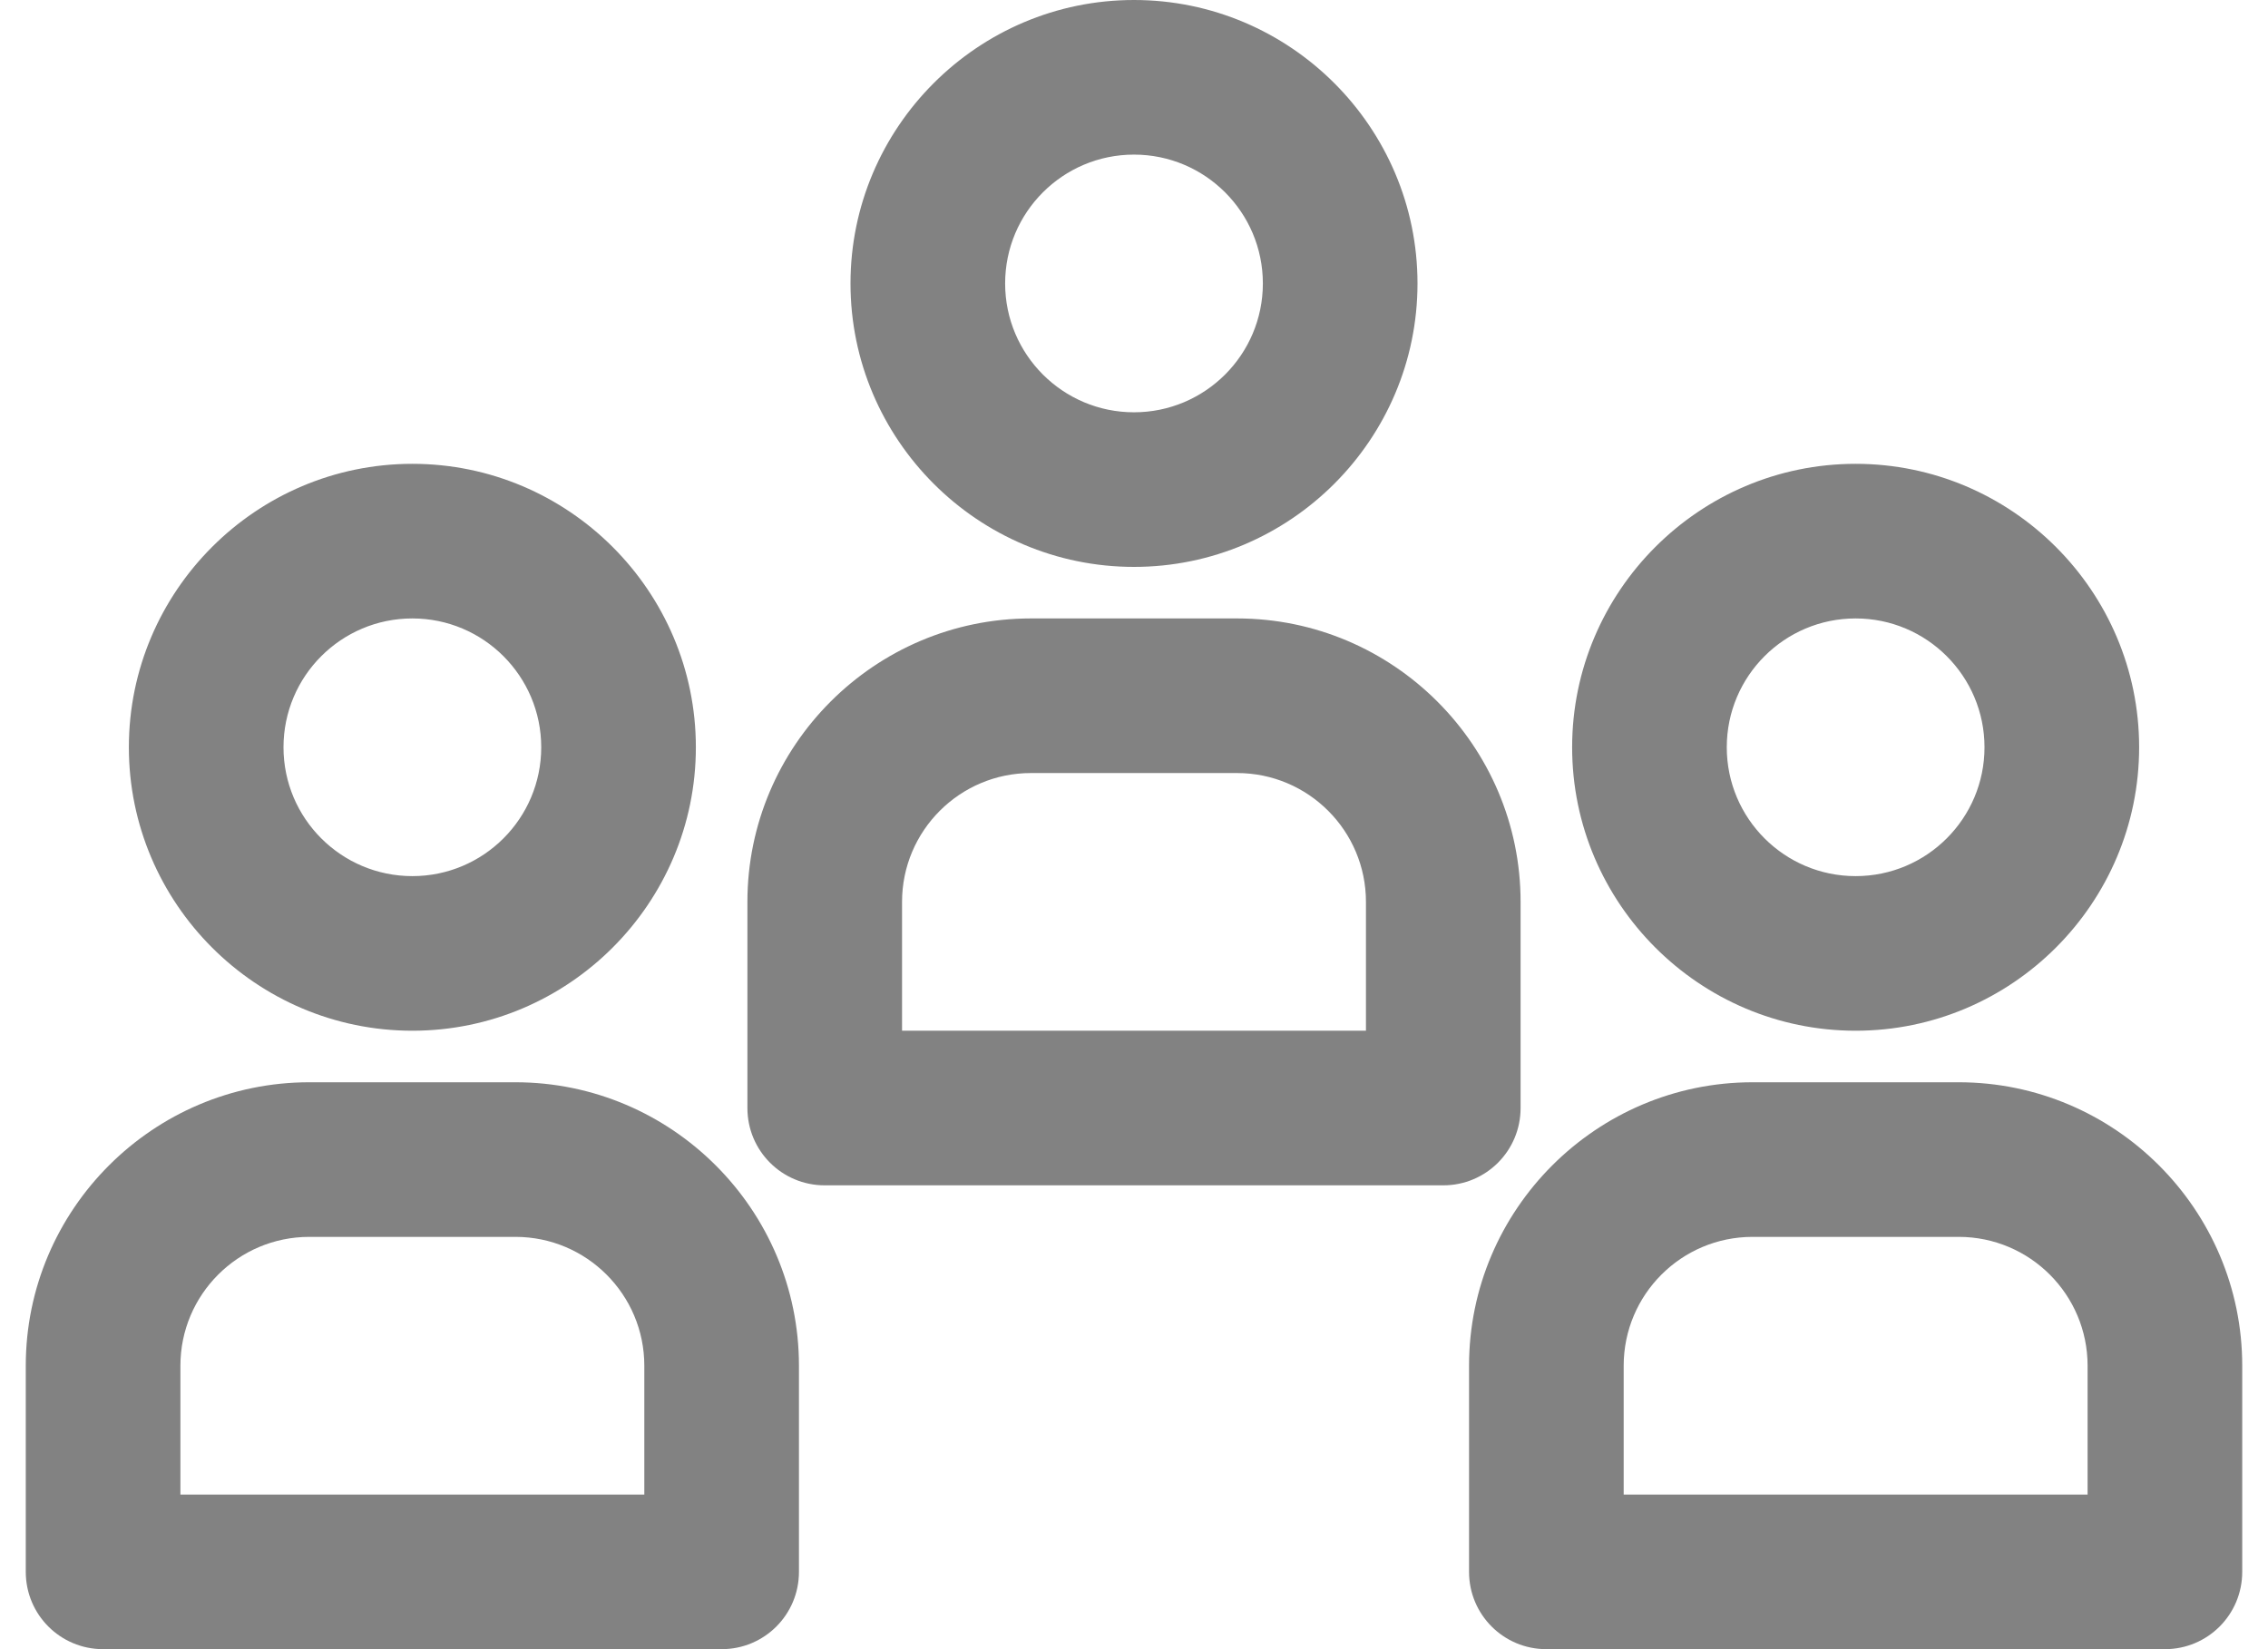 <svg width="22" height="16" viewBox="0 0 22 16" fill="none" xmlns="http://www.w3.org/2000/svg">
  <path
    d="M6.75 7.25C6.75 5.735 5.515 4.5 4 4.5C2.485 4.5 1.25 5.735 1.25 7.25C1.25 8.765 2.485 10 4 10C5.515 10 6.75 8.765 6.75 7.25ZM2.75 7.25C2.75 6.56 3.31 6 4 6C4.69 6 5.25 6.56 5.25 7.25C5.25 7.94 4.69 8.5 4 8.5C3.31 8.5 2.75 7.94 2.75 7.25ZM0.25 13.25V15.25C0.25 15.665 0.585 16 1 16H7C7.415 16 7.75 15.665 7.75 15.25V13.25C7.75 11.735 6.515 10.5 5 10.5H3C1.485 10.5 0.25 11.735 0.25 13.25ZM1.75 13.25C1.75 12.56 2.31 12 3 12H5C5.69 12 6.25 12.56 6.25 13.25V14.5H1.75V13.25ZM18 4.5C16.485 4.5 15.25 5.735 15.25 7.25C15.25 8.765 16.485 10 18 10C19.515 10 20.75 8.765 20.75 7.25C20.75 5.735 19.515 4.5 18 4.5ZM18 8.5C17.31 8.5 16.75 7.94 16.75 7.25C16.75 6.56 17.31 6 18 6C18.69 6 19.25 6.56 19.25 7.25C19.25 7.94 18.69 8.5 18 8.5ZM19 10.5H17C15.485 10.5 14.25 11.735 14.25 13.25V15.25C14.25 15.665 14.585 16 15 16H21C21.415 16 21.75 15.665 21.75 15.25V13.25C21.75 11.735 20.515 10.5 19 10.5ZM20.25 14.5H15.75V13.25C15.75 12.56 16.31 12 17 12H19C19.69 12 20.25 12.56 20.25 13.25V14.5ZM13.75 2.75C13.75 1.235 12.515 0 11 0C9.485 0 8.25 1.235 8.25 2.75C8.25 4.265 9.485 5.5 11 5.5C12.515 5.5 13.75 4.265 13.75 2.75ZM9.75 2.75C9.75 2.06 10.31 1.5 11 1.5C11.69 1.5 12.25 2.06 12.25 2.75C12.25 3.44 11.69 4 11 4C10.31 4 9.75 3.44 9.75 2.75ZM14 11.5C14.415 11.5 14.75 11.165 14.75 10.75V8.75C14.75 7.235 13.515 6 12 6H10C8.485 6 7.25 7.235 7.25 8.75V10.75C7.25 11.165 7.585 11.5 8 11.5H14ZM8.75 8.75C8.75 8.06 9.31 7.5 10 7.5H12C12.69 7.5 13.25 8.06 13.25 8.75V10H8.75V8.75Z"
    fill="#828282" />
</svg>